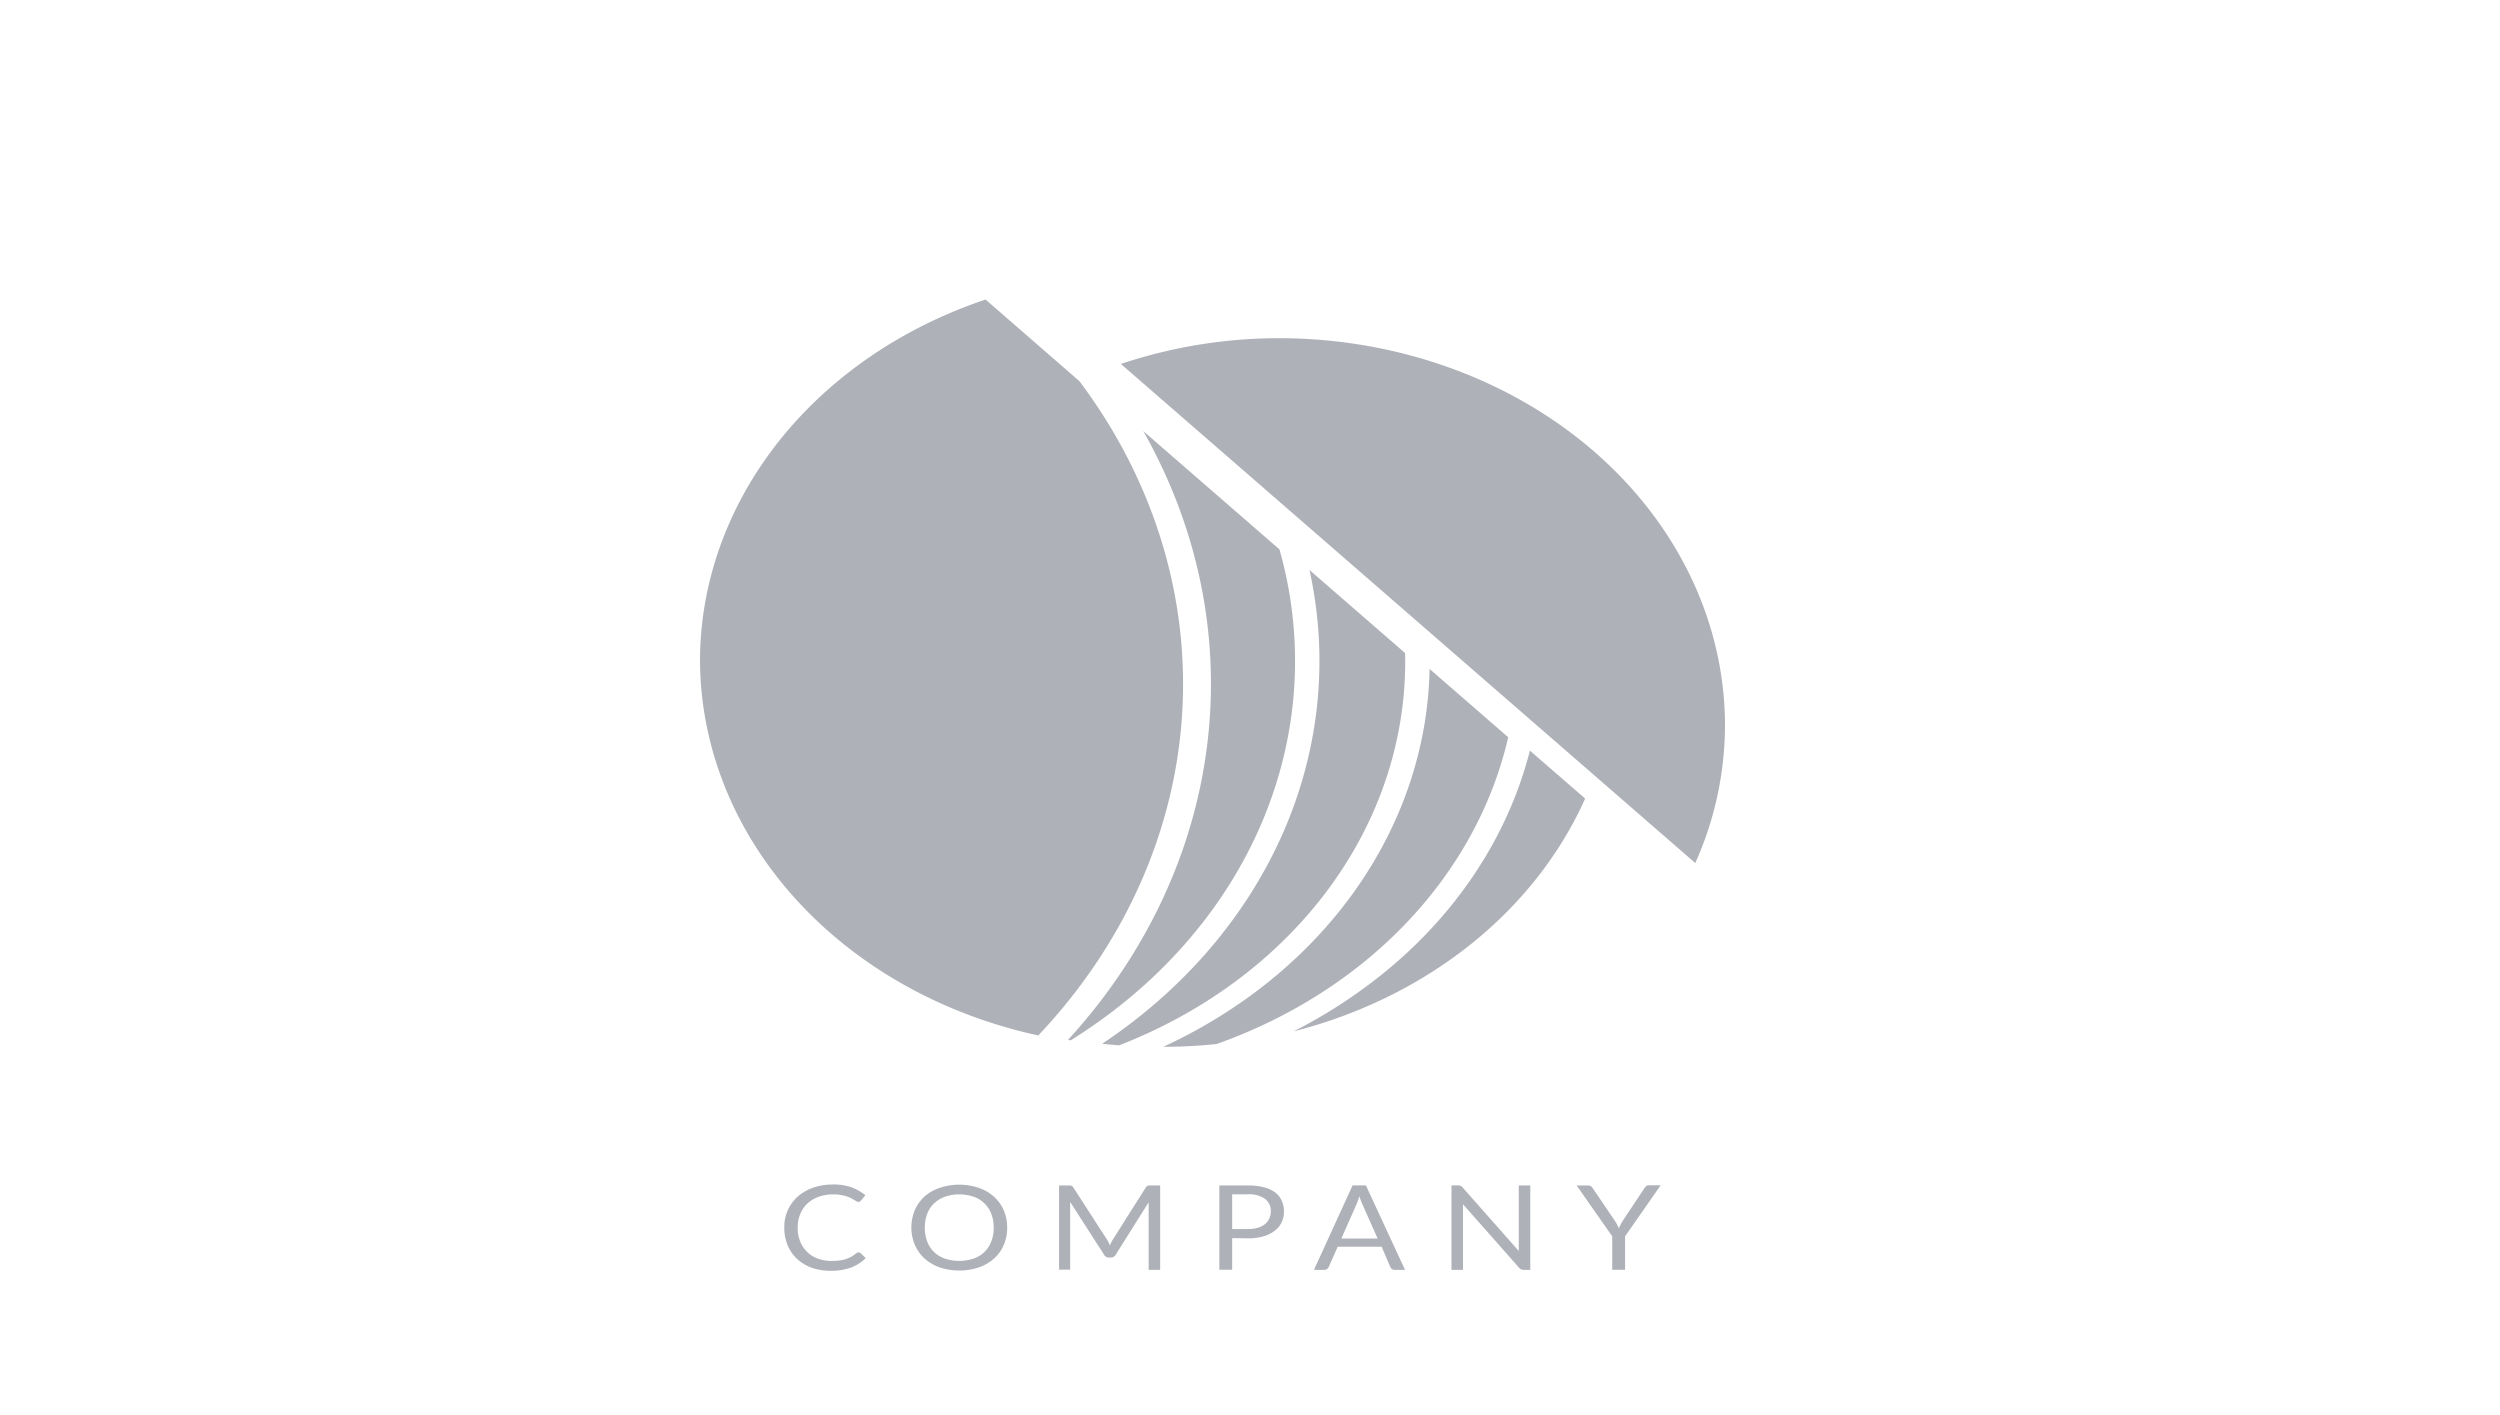 <svg width="106" height="60" fill="none" xmlns="http://www.w3.org/2000/svg">
  <g filter="url(#a)" fill="#AFB1B8">
    <path d="M36.406 49.101c.016 0 .032.004.046.01a.121.121 0 0 1 .039.024l.218.208c-.17.169-.379.304-.614.396a2.39 2.39 0 0 1-.87.142c-.28.005-.558-.04-.817-.133a1.794 1.794 0 0 1-.617-.374 1.674 1.674 0 0 1-.397-.578 1.926 1.926 0 0 1-.14-.742 1.724 1.724 0 0 1 .573-1.322c.186-.163.409-.291.654-.377.269-.09.555-.135.843-.132a2.27 2.27 0 0 1 .782.12c.216.082.414.195.587.335l-.183.222a.178.178 0 0 1-.046.04.125.125 0 0 1-.074.017.178.178 0 0 1-.08-.023l-.097-.06-.137-.076a1.548 1.548 0 0 0-.43-.132 1.891 1.891 0 0 0-.325-.024 1.76 1.76 0 0 0-.605.1 1.39 1.39 0 0 0-.475.28c-.136.128-.24.28-.308.445a1.5 1.5 0 0 0-.111.587 1.53 1.53 0 0 0 .111.597c.067.164.17.314.303.443.125.12.28.215.453.275.178.064.368.096.561.095.111.001.223-.005.333-.019a1.316 1.316 0 0 0 .72-.306.171.171 0 0 1 .103-.038ZM42.704 48.054a1.81 1.81 0 0 1-.147.737 1.594 1.594 0 0 1-.41.572 1.889 1.889 0 0 1-.645.375 2.655 2.655 0 0 1-1.658 0 1.91 1.91 0 0 1-.64-.377 1.678 1.678 0 0 1-.415-.578 1.922 1.922 0 0 1 0-1.475c.093-.216.234-.413.415-.58.182-.159.4-.282.64-.363a2.61 2.61 0 0 1 1.658 0c.242.085.461.213.643.376.18.165.32.36.412.571.101.238.151.489.147.742Zm-.572 0a1.566 1.566 0 0 0-.104-.593 1.22 1.22 0 0 0-.752-.722 1.918 1.918 0 0 0-1.205 0 1.295 1.295 0 0 0-.461.28 1.191 1.191 0 0 0-.295.443 1.737 1.737 0 0 0 0 1.184 1.209 1.209 0 0 0 .756.72c.388.127.816.127 1.205 0 .175-.061.332-.156.46-.277.131-.129.23-.28.292-.443.073-.19.108-.391.104-.592ZM47.001 48.675l.058.132c.021-.047.04-.09.062-.132a1.23 1.23 0 0 1 .071-.13l1.393-2.201c.028-.038.052-.062.08-.069a.373.373 0 0 1 .114-.012h.412v3.58h-.488V47.1a.938.938 0 0 1 0-.124L47.3 49.208a.203.203 0 0 1-.082.081.246.246 0 0 1-.12.03h-.079a.243.243 0 0 1-.12-.03.2.2 0 0 1-.081-.081l-1.443-2.246V49.835h-.471v-3.572h.411a.373.373 0 0 1 .115.012c.034.015.06.039.076.069l1.423 2.203a.76.76 0 0 1 .071.128ZM52.244 48.497v1.34H51.7v-3.574h1.216c.23-.004.458.023.679.078.176.044.34.12.48.223a.922.922 0 0 1 .272.35c.065.146.096.302.093.458a.993.993 0 0 1-.395.815c-.14.107-.305.188-.483.236a2.3 2.3 0 0 1-.657.083l-.66-.01Zm0-.384h.66c.143.002.286-.017.423-.054a.924.924 0 0 0 .305-.154.686.686 0 0 0 .25-.538.605.605 0 0 0-.054-.291.69.69 0 0 0-.19-.244 1.172 1.172 0 0 0-.734-.192h-.66v1.473ZM59.573 49.842h-.43a.205.205 0 0 1-.12-.033.222.222 0 0 1-.072-.083l-.37-.864h-1.863l-.384.864a.205.205 0 0 1-.19.116h-.432l1.636-3.58h.567l1.658 3.58Zm-2.7-1.329h1.538l-.648-1.457c-.05-.11-.09-.222-.123-.336l-.063.187c-.019.057-.04.11-.06.152l-.643 1.454ZM61.929 46.28c.032.015.06.037.081.063l2.386 2.699v-2.779h.488v3.58h-.272a.265.265 0 0 1-.112-.022.299.299 0 0 1-.088-.066l-2.382-2.696a.974.974 0 0 1 0 .123v2.66h-.488v-3.58h.289c.033 0 .067.006.098.017ZM68.903 48.419v1.421h-.545V48.42l-1.508-2.156h.488a.197.197 0 0 1 .117.03c.03.024.055.051.074.081l.943 1.391c.038.06.071.114.098.166.028.052.05.102.069.151l.07-.154c.027-.056.058-.11.093-.163l.93-1.4a.376.376 0 0 1 .07-.076.182.182 0 0 1 .118-.035h.493l-1.51 2.165ZM46.731 40.256c.237.026.477.047.72.066 3.679-1.43 6.791-3.77 8.948-6.728 2.156-2.958 3.261-6.403 3.177-9.904l-4.054-3.522c.824 3.727.438 7.58-1.114 11.128-1.553 3.548-4.21 6.65-7.677 8.96Z"/>
    <path d="m45.284 40.092.109.02c3.704-2.303 6.527-5.517 8.106-9.228 1.579-3.711 1.84-7.749.75-11.59l-5.775-5.017c2.335 4.124 3.276 8.74 2.71 13.31-.564 4.57-2.61 8.906-5.9 12.505ZM64.868 27.826c-.981 3.847-3.364 7.316-6.794 9.893a21.629 21.629 0 0 1-3.229 2.013c2.794-.713 5.361-1.974 7.505-3.686s3.807-3.829 4.86-6.187l-2.342-2.033Z"/>
    <path d="m63.949 27.26-3.334-2.897c-.064 3.303-1.145 6.531-3.13 9.348-1.986 2.818-4.804 5.122-8.16 6.673h.016c.748 0 1.495-.04 2.238-.116 3.137-1.113 5.909-2.883 8.067-5.153 2.159-2.27 3.637-4.968 4.303-7.855ZM45.766 12.16 41.788 8.7c-3.556 1.194-6.614 3.293-8.775 6.022-2.16 2.73-3.322 5.961-3.333 9.274.013 3.66 1.431 7.212 4.03 10.093 2.597 2.88 6.227 4.927 10.314 5.814 3.648-3.862 5.785-8.634 6.098-13.623.313-4.99-1.213-9.935-4.356-14.12ZM73.14 26.727c-.014-4.342-2.006-8.503-5.54-11.574-3.534-3.07-8.324-4.801-13.322-4.814a21.18 21.18 0 0 0-6.753 1.092L71.88 32.593a14.352 14.352 0 0 0 1.26-5.866Z"/>
  </g>
  <defs>
    <filter id="a" x="-4" y="0" width="114" height="68" filterUnits="userSpaceOnUse" color-interpolation-filters="sRGB">
      <feFlood flood-opacity="0" result="BackgroundImageFix"/>
      <feColorMatrix in="SourceAlpha" values="0 0 0 0 0 0 0 0 0 0 0 0 0 0 0 0 0 0 127 0" result="hardAlpha"/>
      <feOffset dy="4"/>
      <feGaussianBlur stdDeviation="2"/>
      <feComposite in2="hardAlpha" operator="out"/>
      <feColorMatrix values="0 0 0 0 0 0 0 0 0 0 0 0 0 0 0 0 0 0 0.25 0"/>
      <feBlend in2="BackgroundImageFix" result="effect1_dropShadow_1_796"/>
      <feBlend in="SourceGraphic" in2="effect1_dropShadow_1_796" result="shape"/>
    </filter>
  </defs>
</svg>
